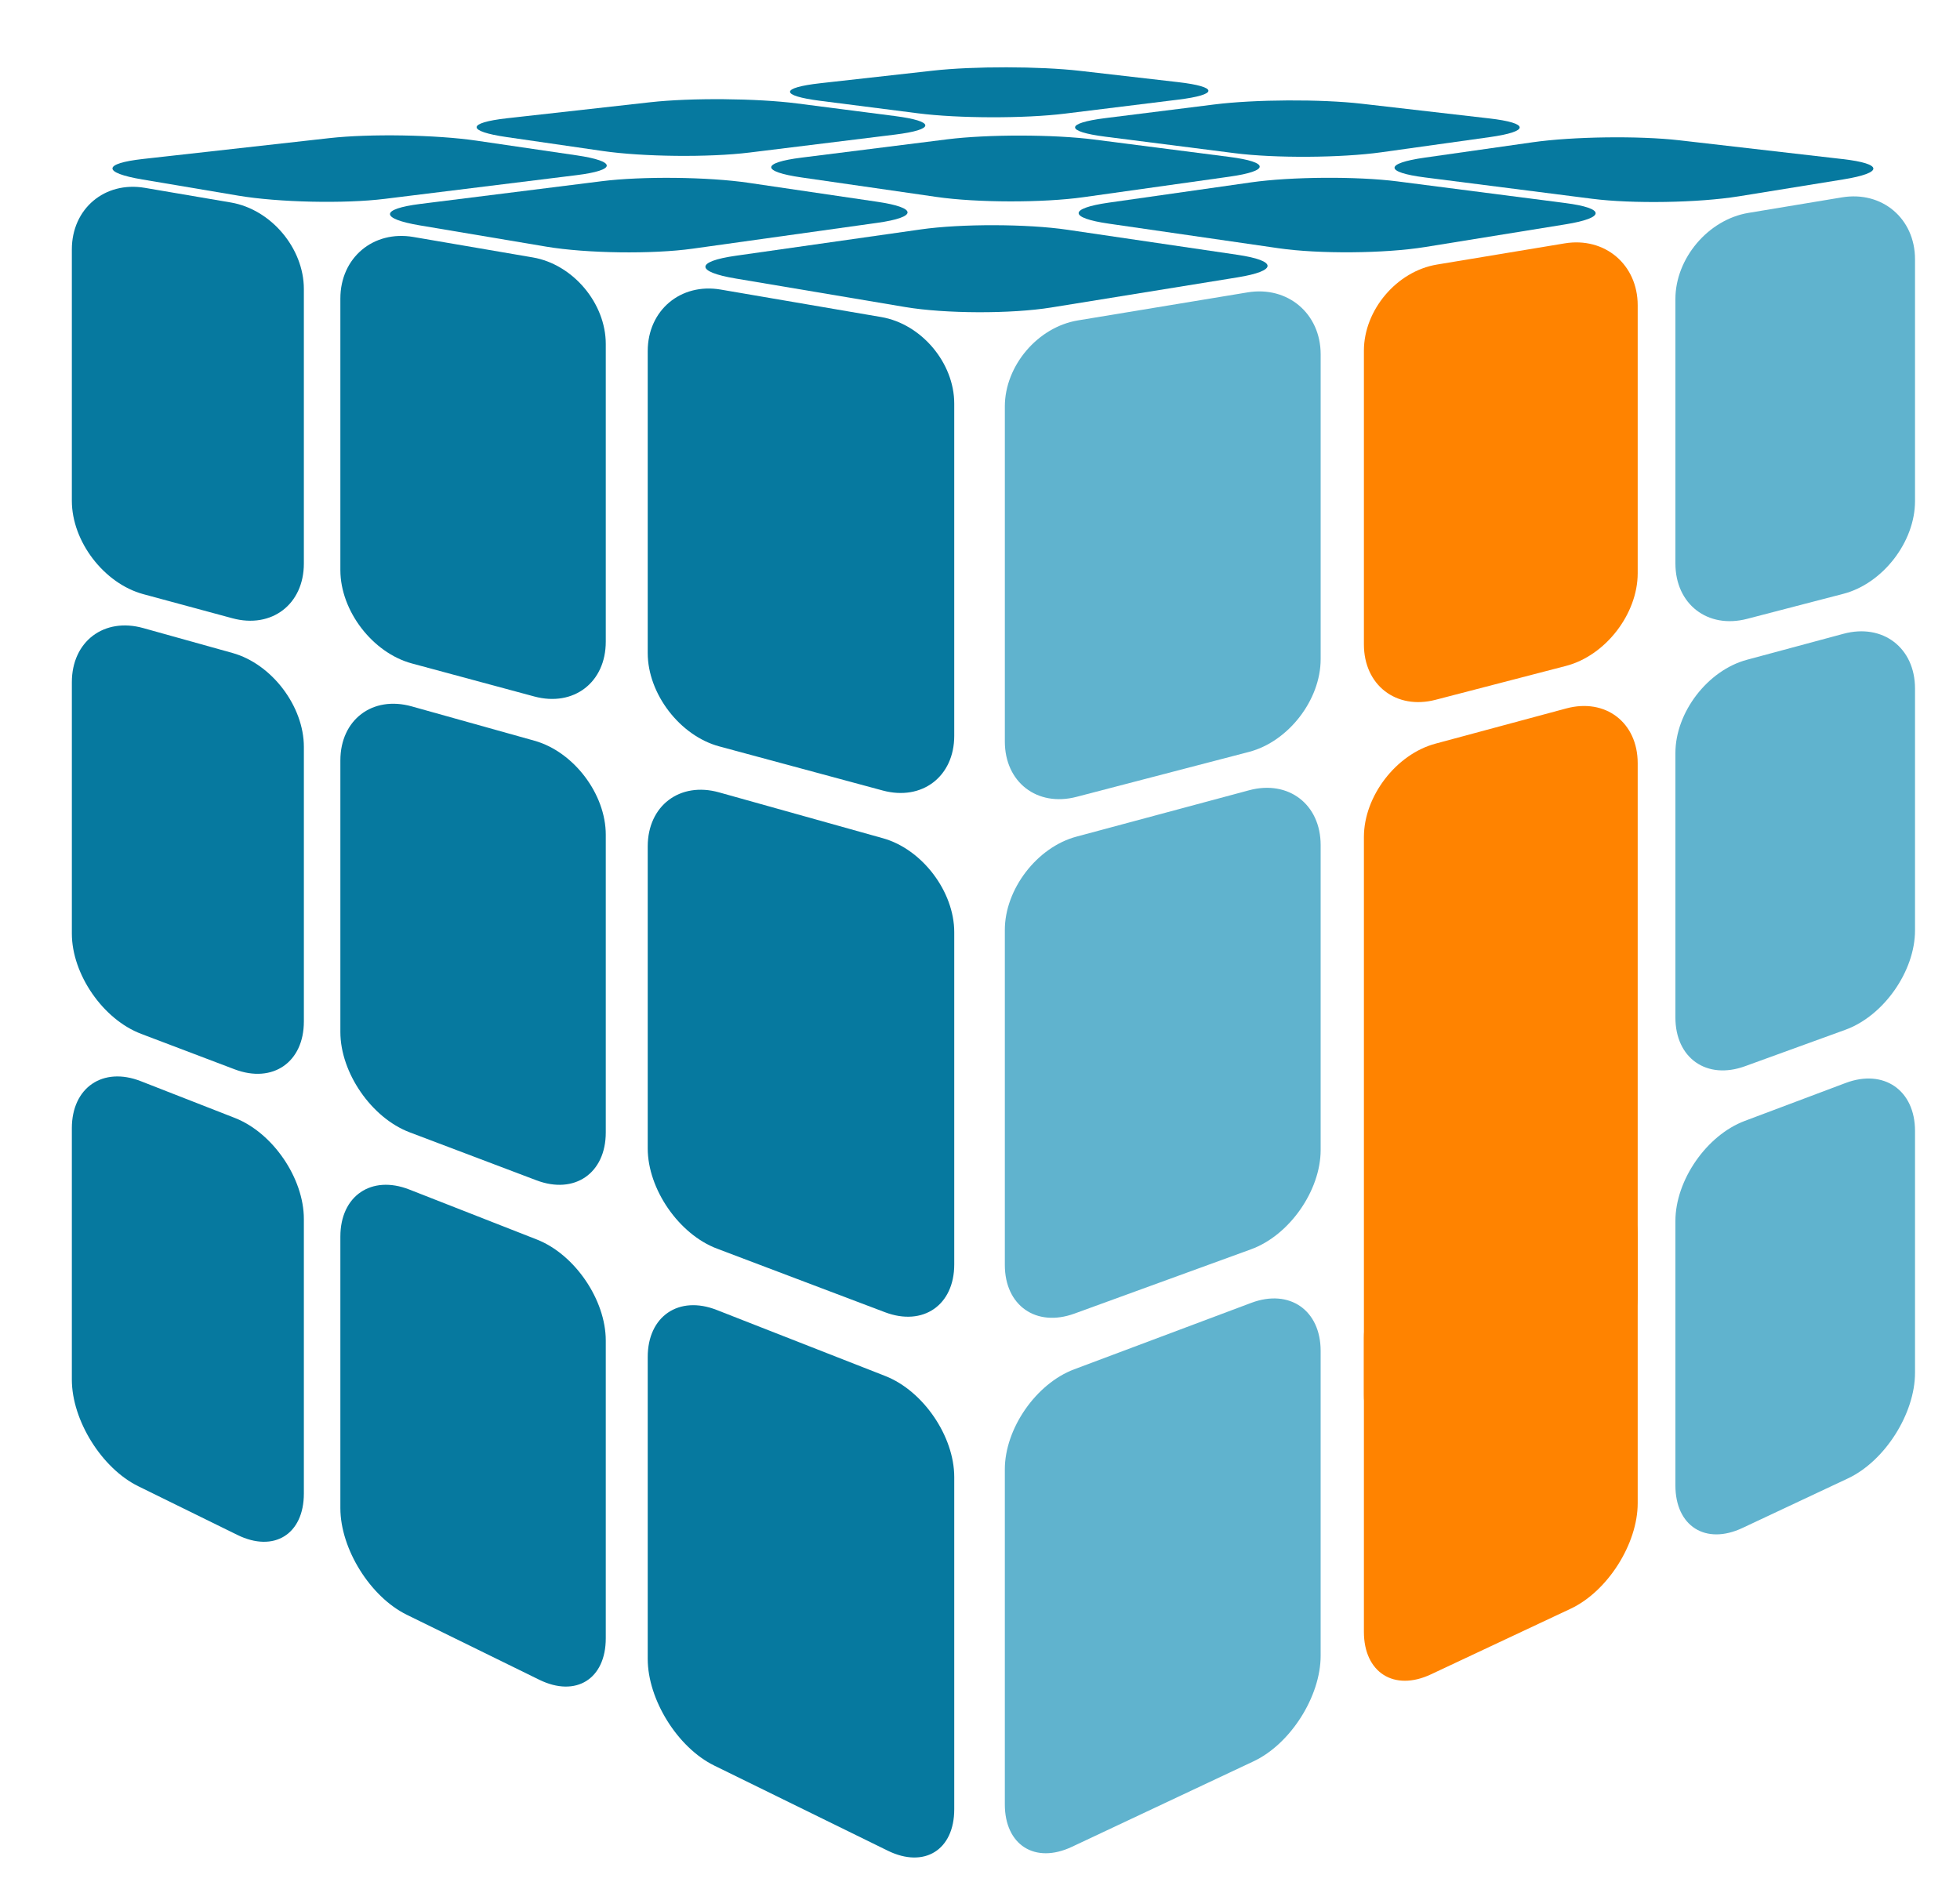 <?xml version="1.0" encoding="UTF-8" standalone="no"?>
<!-- Created with Inkscape (http://www.inkscape.org/) -->

<svg
   xmlns:dc="http://purl.org/dc/elements/1.1/"
   xmlns:cc="http://creativecommons.org/ns#"
   xmlns:rdf="http://www.w3.org/1999/02/22-rdf-syntax-ns#"
   xmlns:svg="http://www.w3.org/2000/svg"
   xmlns="http://www.w3.org/2000/svg"
   xmlns:sodipodi="http://sodipodi.sourceforge.net/DTD/sodipodi-0.dtd"
   xmlns:inkscape="http://www.inkscape.org/namespaces/inkscape"
   width="417"
   height="402"
   id="svg3157"
   version="1.1"
   inkscape:version="0.48.4 r9939"
   sodipodi:docname="cube-logo.svg">
  <defs
     id="defs3159" />
  <sodipodi:namedview
     id="base"
     pagecolor="#ffffff"
     bordercolor="#666666"
     borderopacity="1.0"
     inkscape:pageopacity="0.0"
     inkscape:pageshadow="2"
     inkscape:zoom="0.35"
     inkscape:cx="350.93029"
     inkscape:cy="173.45949"
     inkscape:document-units="px"
     inkscape:current-layer="layer1"
     showgrid="false"
     inkscape:window-width="728"
     inkscape:window-height="423"
     inkscape:window-x="78"
     inkscape:window-y="78"
     inkscape:window-maximized="0"
     fit-margin-top="1"
     fit-margin-right="1"
     fit-margin-bottom="1"
     fit-margin-left="1">
    <sodipodi:guide
       position="-165.785,-328.519"
       orientation="0,744.094"
       id="guide3261" />
    <sodipodi:guide
       position="578.309,-328.519"
       orientation="-1052.362,0"
       id="guide3263" />
    <sodipodi:guide
       position="578.309,723.843"
       orientation="0,-744.094"
       id="guide3265" />
    <sodipodi:guide
       position="-165.785,723.843"
       orientation="1052.362,0"
       id="guide3267" />
  </sodipodi:namedview>
  <g
     inkscape:label="Layer 1"
     inkscape:groupmode="layer"
     id="layer1"
     transform="translate(-165.785,-321.843)">
    <path
       style="fill:#06799f"
       inkscape:connector-curvature="0"
       d="m 392.367,346.023 c -8.599,1.062 -22.667,1.032 -31.266,-0.066 l -20.799,-2.658 c -8.595,-1.098 -8.582,-2.783 0.03,-3.748 l 23.943,-2.675 c 8.612,-0.964 22.7,-0.941 31.309,0.046 l 20.837,2.398 c 8.61,0.993 8.615,2.672 0.015,3.731 l -24.069,2.972 z"
       id="path8" />
    <path
       style="fill:#06799f"
       inkscape:connector-curvature="0"
       d="m 459.691,354.246 c -8.582,1.202 -22.637,1.29 -31.233,0.192 l -27.501,-3.506 c -8.596,-1.098 -8.593,-2.877 0.006,-3.956 l 23.199,-2.906 c 8.598,-1.078 22.675,-1.149 31.284,-0.158 l 27.191,3.13 c 8.609,0.993 8.631,2.788 0.05,3.986 l -22.996,3.218 z"
       id="path10" />
    <path
       style="fill:#06799f"
       inkscape:connector-curvature="0"
       d="m 535.711,363.623 c -8.554,1.383 -22.587,1.619 -31.183,0.521 l -35.591,-4.543 c -8.596,-1.098 -8.61,-2.993 -0.031,-4.214 l 22.933,-3.265 c 8.58,-1.224 22.643,-1.413 31.25,-0.423 l 34.782,4.005 c 8.606,0.987 8.65,2.932 0.098,4.315 l -22.258,3.604 z"
       id="path12" />
    <path
       style="fill:#06799f"
       inkscape:connector-curvature="0"
       d="m 325.23,354.306 c -8.601,1.065 -22.656,0.916 -31.232,-0.33 l -20.394,-2.958 c -8.573,-1.24 -8.545,-3.044 0.066,-4.011 l 30.47,-3.407 c 8.612,-0.963 22.688,-0.845 31.286,0.263 l 20.78,2.678 c 8.596,1.108 8.591,2.883 -0.011,3.945 l -30.965,3.82 z"
       id="path14" />
    <path
       style="fill:#06799f"
       inkscape:connector-curvature="0"
       d="m 396.247,363.812 c -8.582,1.205 -22.621,1.181 -31.197,-0.058 l -28.76,-4.153 c -8.576,-1.24 -8.56,-3.139 0.041,-4.217 l 30.967,-3.891 c 8.598,-1.078 22.667,-1.062 31.26,0.044 l 28.783,3.696 c 8.595,1.105 8.606,2.996 0.024,4.203 l -31.118,4.376 z"
       id="path16" />
    <path
       style="fill:#06799f"
       inkscape:connector-curvature="0"
       d="m 468.978,374.413 c -8.555,1.386 -22.572,1.501 -31.148,0.259 l -36.13,-5.232 c -8.573,-1.24 -8.573,-3.257 0.006,-4.478 l 30.212,-4.304 c 8.579,-1.221 22.628,-1.315 31.221,-0.207 l 35.658,4.599 c 8.596,1.108 8.628,3.144 0.074,4.53 l -29.893,4.833 z"
       id="path18" />
    <path
       style="fill:#06799f"
       inkscape:connector-curvature="0"
       d="m 247.653,364.161 c -8.6,1.065 -22.628,0.758 -31.174,-0.683 l -20.394,-3.438 c -8.543,-1.438 -8.488,-3.405 0.124,-4.367 l 39.682,-4.439 c 8.612,-0.96 22.673,-0.718 31.249,0.538 l 21.319,3.127 c 8.575,1.262 8.553,3.161 -0.046,4.223 l -40.76,5.039 z"
       id="path20" />
    <path
       style="fill:#06799f"
       inkscape:connector-curvature="0"
       d="m 313.15,374.762 c -8.582,1.202 -22.593,1.007 -31.14,-0.43 l -26.873,-4.519 c -8.545,-1.437 -8.504,-3.495 0.096,-4.576 l 38.553,-4.829 c 8.598,-1.082 22.648,-0.928 31.218,0.334 l 27.444,4.042 c 8.573,1.262 8.565,3.278 -0.017,4.48 l -39.281,5.498 z"
       id="path22" />
    <path
       style="fill:#06799f"
       inkscape:connector-curvature="0"
       d="m 389.448,387.278 c -8.554,1.382 -22.544,1.339 -31.093,-0.099 l -36.097,-6.074 c -8.546,-1.438 -8.519,-3.616 0.061,-4.837 l 39.362,-5.604 c 8.578,-1.224 22.612,-1.191 31.186,0.071 l 36.159,5.325 c 8.574,1.262 8.588,3.427 0.034,4.809 l -39.612,6.409 z"
       id="path24" />
    <path
       style="fill:#60b3ce"
       inkscape:connector-curvature="0"
       d="m 446.761,462.122 c 0,8.664 -6.862,17.542 -15.246,19.729 l -36.7,9.567 c -8.384,2.184 -15.246,-3.117 -15.246,-11.781 V 408.349 c 0,-8.665 6.997,-16.912 15.545,-18.322 l 36.103,-5.965 c 8.548,-1.41 15.545,4.521 15.545,13.188 v 64.872 z"
       id="path26" />
    <path
       style="fill:#ff8300"
       inkscape:connector-curvature="0"
       d="m 514.213,443.834 c 0,8.664 -6.862,17.539 -15.249,19.717 l -27.752,7.212 c -8.387,2.184 -15.249,-3.125 -15.249,-11.789 V 396.474 c 0,-8.664 6.993,-16.917 15.542,-18.332 l 27.167,-4.508 c 8.548,-1.418 15.542,4.514 15.542,13.177 v 57.023 z"
       id="path28" />
    <path
       style="fill:#60b3ce"
       inkscape:connector-curvature="0"
       d="m 573.214,428.495 c 0,8.667 -6.863,17.539 -15.25,19.717 l -20.48,5.328 c -8.386,2.179 -15.248,-3.127 -15.248,-11.791 V 385.479 c 0,-8.664 6.993,-16.917 15.542,-18.333 l 19.895,-3.303 c 8.545,-1.418 15.542,4.511 15.542,13.174 v 51.478 z"
       id="path30" />
    <path
       style="fill:#60b3ce"
       inkscape:connector-curvature="0"
       d="m 446.761,566.549 c 0,8.667 -6.661,18.182 -14.804,21.147 l -37.584,13.688 c -8.143,2.963 -14.804,-1.701 -14.804,-10.365 v -71.286 c 0,-8.667 6.849,-17.596 15.215,-19.844 l 36.762,-9.876 c 8.367,-2.248 15.215,3.003 15.215,11.67 v 64.866 z"
       id="path32" />
    <path
       style="fill:#ff8300"
       inkscape:connector-curvature="0"
       d="m 514.213,597.472 c 0,8.667 -6.661,18.178 -14.807,21.136 l -28.636,10.409 c -8.143,2.957 -14.807,-1.712 -14.807,-10.376 v -118.686 c 0,-8.667 6.845,-17.602 15.212,-19.854 l 27.825,-7.496 c 8.368,-2.255 15.213,2.993 15.213,11.658 v 113.209 z"
       id="path34" />
    <path
       style="fill:#60b3ce"
       inkscape:connector-curvature="0"
       d="m 573.214,519.841 c 0,8.667 -6.661,18.178 -14.807,21.139 l -21.365,7.761 c -8.146,2.96 -14.807,-1.706 -14.807,-10.375 v -56.265 c 0,-8.664 6.846,-17.601 15.212,-19.853 l 20.554,-5.536 c 8.365,-2.255 15.212,2.991 15.212,11.655 v 51.474 z"
       id="path36" />
    <path
       style="fill:#60b3ce"
       inkscape:connector-curvature="0"
       d="m 446.761,674.183 c 0,8.665 -6.415,18.774 -14.256,22.467 l -38.681,18.211 c -7.841,3.693 -14.256,-0.378 -14.256,-9.045 v -71.283 c 0,-8.667 6.637,-18.247 14.752,-21.292 l 37.688,-14.146 c 8.112,-3.046 14.752,1.555 14.752,10.223 v 64.865 z"
       id="path38" />
    <path
       style="fill:#ff8300"
       inkscape:connector-curvature="0"
       d="m 514.213,641.725 c 0,8.667 -6.417,18.771 -14.258,22.458 l -29.734,13.972 c -7.841,3.688 -14.258,-0.387 -14.258,-9.054 v -62.494 c 0,-8.667 6.634,-18.253 14.747,-21.301 l 28.757,-10.815 c 8.113,-3.047 14.747,1.548 14.747,10.211 v 57.023 z"
       id="path40" />
    <path
       style="fill:#60b3ce"
       inkscape:connector-curvature="0"
       d="m 573.214,613.987 c 0,8.667 -6.414,18.771 -14.257,22.461 l -22.463,10.557 c -7.841,3.688 -14.258,-0.387 -14.258,-9.054 v -56.268 c 0,-8.667 6.634,-18.25 14.747,-21.3 l 21.485,-8.083 c 8.113,-3.048 14.747,1.547 14.747,10.211 v 51.476 z"
       id="path42" />
    <path
       style="fill:#06799f"
       inkscape:connector-curvature="0"
       d="m 230.433,441.77 c 0,8.667 -6.843,13.904 -15.208,11.641 l -18.947,-5.127 c -8.365,-2.267 -15.207,-11.211 -15.207,-19.875 v -53.482 c 0,-8.667 6.991,-14.569 15.53,-13.109 l 18.3,3.117 c 8.543,1.454 15.531,9.737 15.531,18.403 v 58.432 z"
       id="path44" />
    <path
       d="m 294.665,458.407 c 0,8.665 -6.846,13.907 -15.21,11.649 l -26.042,-7.028 c -8.368,-2.258 -15.213,-11.197 -15.213,-19.861 V 385.369 c 0,-8.665 6.988,-14.56 15.531,-13.097 l 25.403,4.351 c 8.543,1.459 15.531,9.747 15.531,18.415 v 63.369 z"
       id="path46"
       inkscape:connector-curvature="0"
       style="fill:#06799f" />
    <path
       style="fill:#06799f"
       inkscape:connector-curvature="0"
       d="m 368.806,478.419 c 0,8.664 -6.846,13.909 -15.211,11.649 l -34.793,-9.392 c -8.365,-2.257 -15.211,-11.195 -15.211,-19.86 V 396.562 c 0,-8.665 6.988,-14.558 15.529,-13.098 l 34.157,5.849 c 8.541,1.463 15.529,9.749 15.529,18.415 v 70.691 z"
       id="path48" />
    <path
       style="fill:#06799f"
       inkscape:connector-curvature="0"
       d="m 230.433,539.229 c 0,8.667 -6.628,13.242 -14.73,10.17 l -19.898,-7.551 c -8.104,-3.076 -14.732,-12.681 -14.732,-21.344 v -53.486 c 0,-8.664 6.828,-13.849 15.177,-11.52 l 19.011,5.306 c 8.345,2.329 15.174,11.325 15.174,19.989 v 58.436 z"
       id="path50" />
    <path
       style="fill:#06799f"
       inkscape:connector-curvature="0"
       d="m 294.665,562.845 c 0,8.667 -6.631,13.246 -14.736,10.179 l -26.993,-10.22 c -8.105,-3.067 -14.736,-12.669 -14.736,-21.337 v -57.794 c 0,-8.665 6.829,-13.845 15.175,-11.51 l 26.118,7.309 c 8.343,2.338 15.172,11.336 15.172,20.003 v 63.37 z"
       id="path52" />
    <path
       style="fill:#06799f"
       inkscape:connector-curvature="0"
       d="m 368.806,590.917 c 0,8.667 -6.631,13.244 -14.733,10.176 l -35.748,-13.537 c -8.102,-3.067 -14.733,-12.667 -14.733,-21.333 v -64.249 c 0,-8.664 6.827,-13.844 15.172,-11.512 l 34.87,9.762 c 8.346,2.337 15.172,11.336 15.172,20.002 v 70.691 z"
       id="path54" />
    <path
       style="fill:#06799f"
       inkscape:connector-curvature="0"
       d="m 230.433,639.675 c 0,8.667 -6.362,12.631 -14.141,8.81 l -21.081,-10.36 c -7.778,-3.819 -14.14,-14.036 -14.14,-22.703 v -53.483 c 0,-8.667 6.604,-13.174 14.672,-10.016 l 20.017,7.827 c 8.069,3.158 14.673,12.829 14.673,21.495 v 58.43 z"
       id="path56" />
    <path
       style="fill:#06799f"
       inkscape:connector-curvature="0"
       d="m 294.665,670.488 c 0,8.664 -6.365,12.631 -14.146,8.814 l -28.173,-13.821 c -7.781,-3.813 -14.146,-14.028 -14.146,-22.695 v -57.797 c 0,-8.665 6.602,-13.169 14.67,-10.008 l 27.125,10.634 c 8.068,3.16 14.67,12.837 14.67,21.504 v 63.369 z"
       id="path58" />
    <path
       style="fill:#06799f"
       inkscape:connector-curvature="0"
       d="m 368.806,706.861 c 0,8.667 -6.365,12.632 -14.146,8.815 l -36.922,-18.116 c -7.781,-3.816 -14.146,-14.03 -14.146,-22.695 v -64.25 c 0,-8.668 6.602,-13.169 14.67,-10.009 l 35.875,14.06 c 8.068,3.161 14.67,12.837 14.67,21.504 v 70.691 z"
       id="path60" />
  </g>
</svg>

